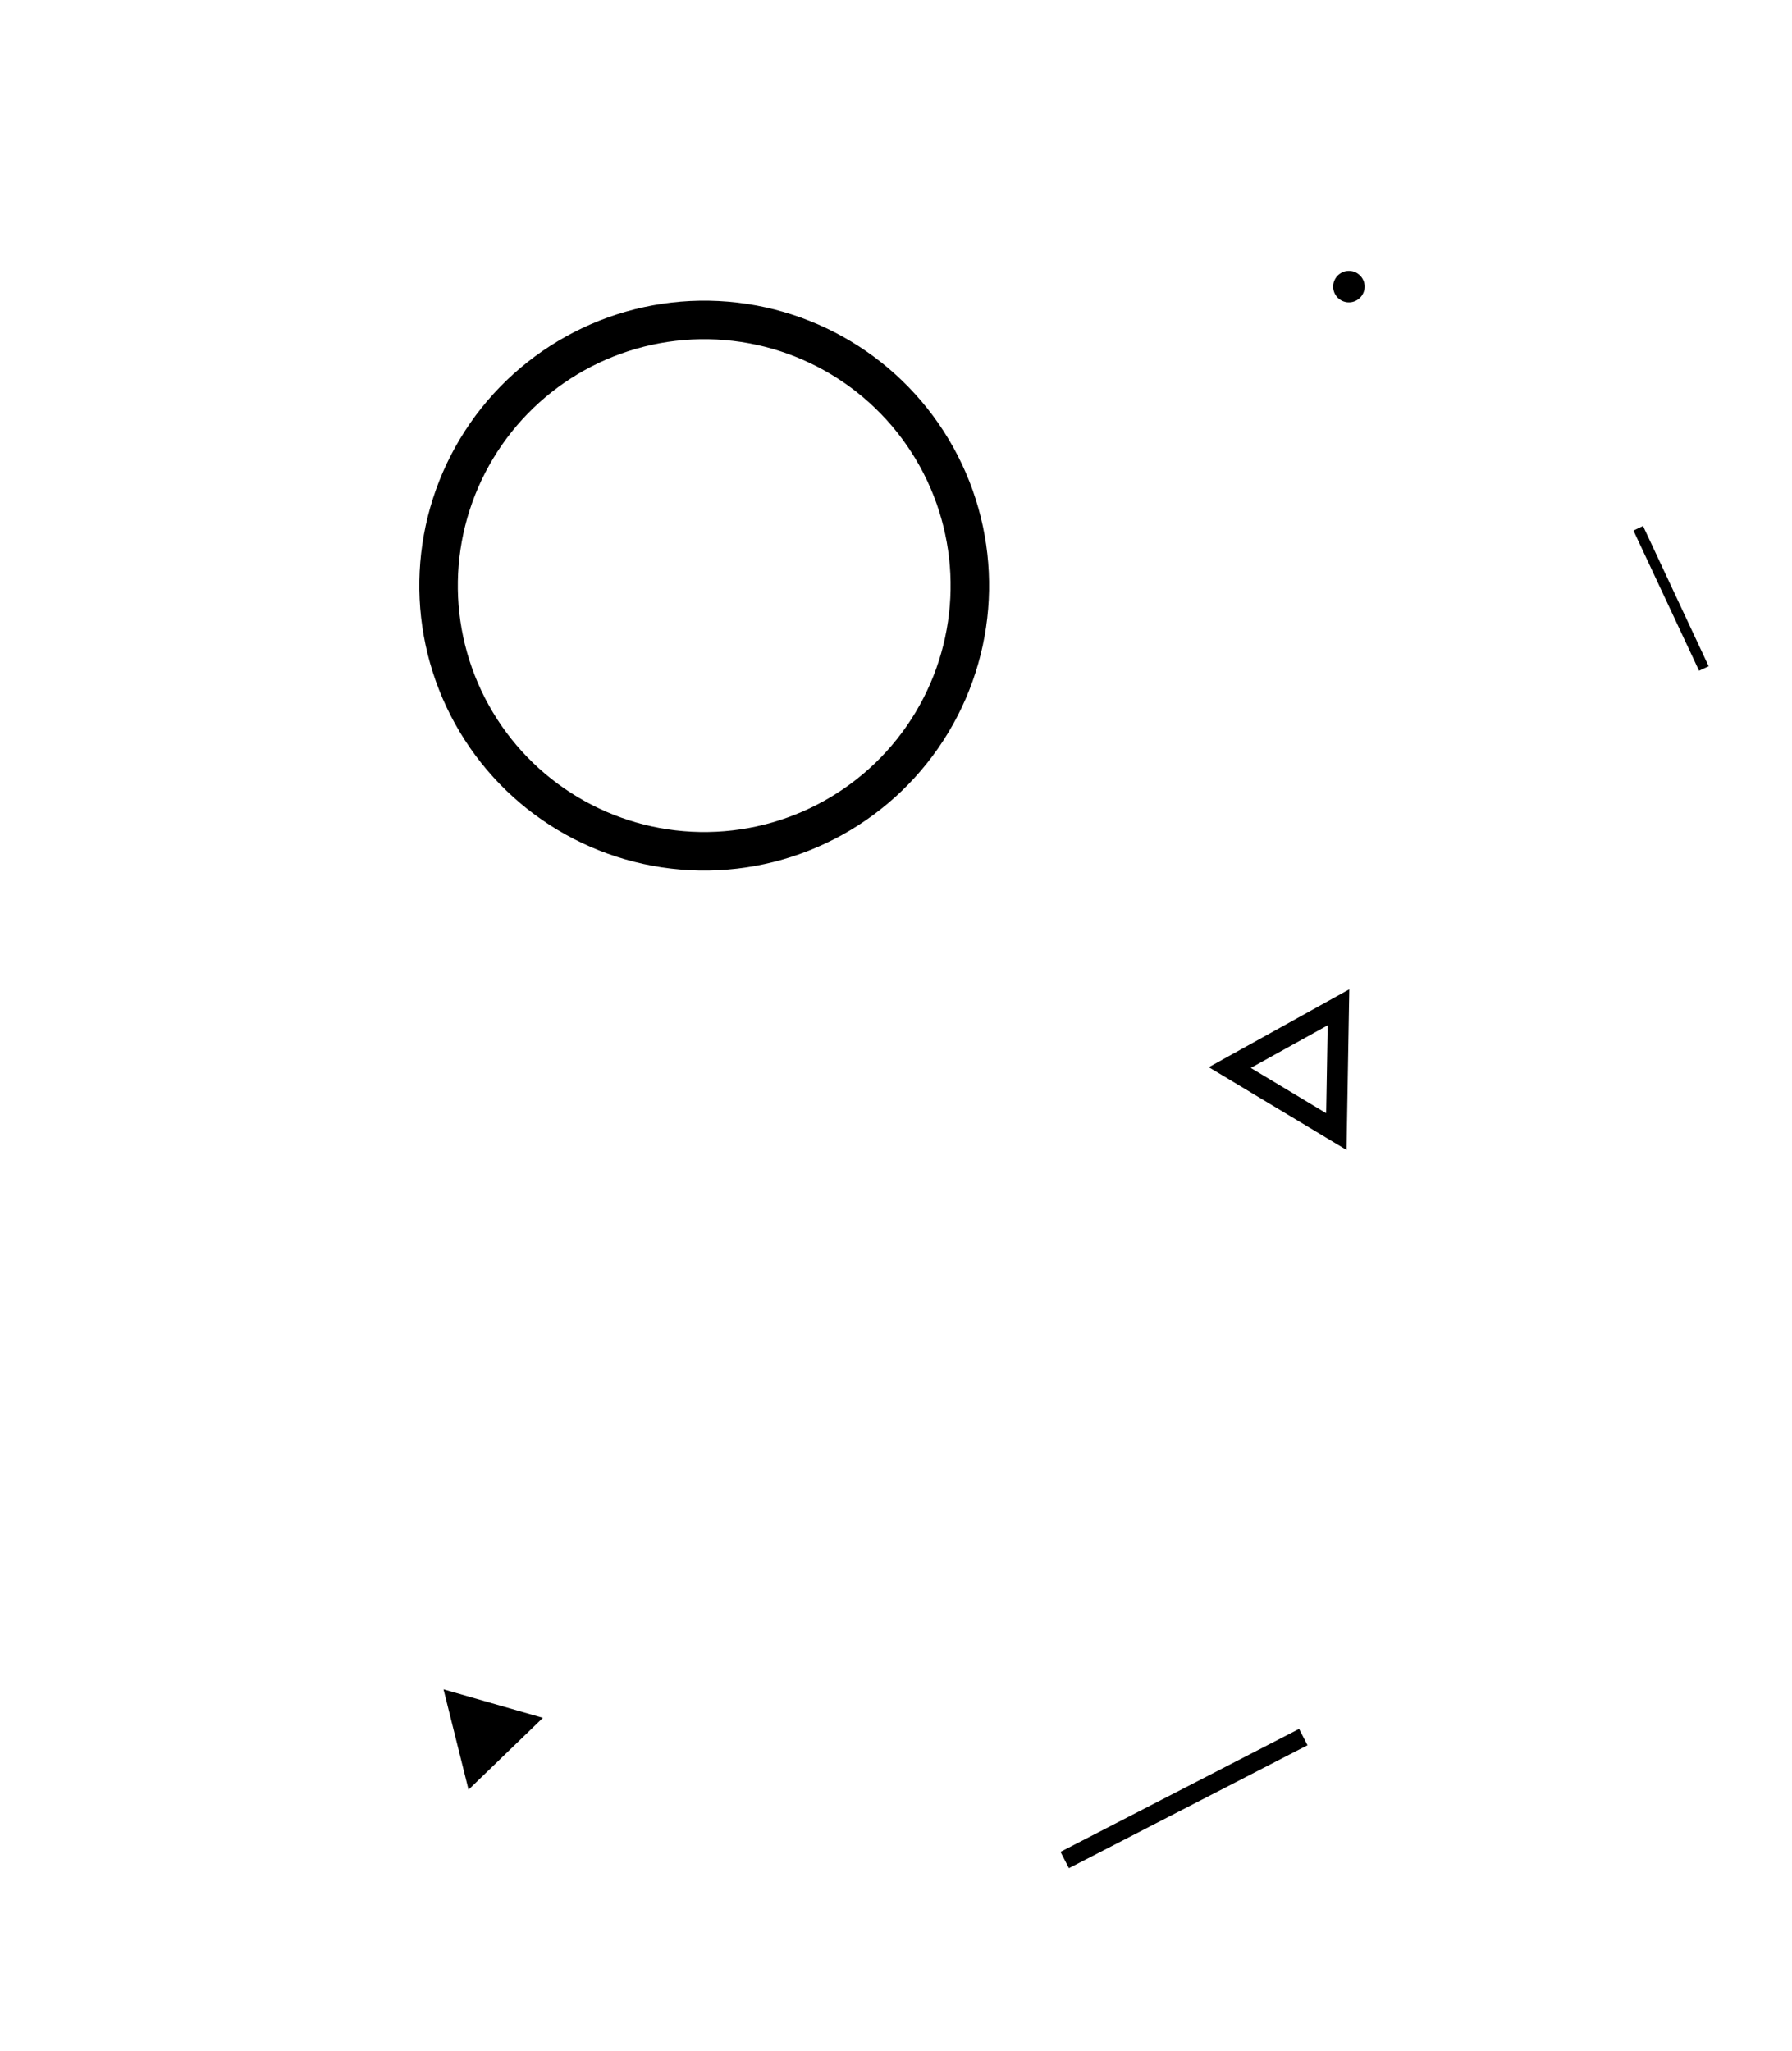 <?xml version="1.0" encoding="utf-8"?>
<svg width="512" height="586" viewBox="0 0 512 586" fill="none" xmlns="http://www.w3.org/2000/svg">
    <rect width="3.028" height="44.215" transform="matrix(-0.906 0.424 0.424 0.906 469.443 150.274)"
          fill="black"/>
    <rect x="371.168" y="493.91" width="5.253" height="76.691" transform="rotate(62.738 371.168 493.91)"
          fill="black"/>
    <circle cx="201.203" cy="167.297" r="75.898" transform="rotate(-149.008 201.203 167.297)" stroke="black"
            stroke-width="11"/>
    <path d="M133.87 511.273L155.112 490.754L126.721 482.618L133.87 511.273Z" fill="black"/>
    <path d="M351.374 304.983L382.426 287.764L381.812 323.266L351.374 304.983Z" stroke="black" stroke-width="6"/>
    <circle r="4.5" transform="matrix(-0.857 -0.515 -0.515 0.857 385.401 81.882)" fill="black"/>
</svg>
